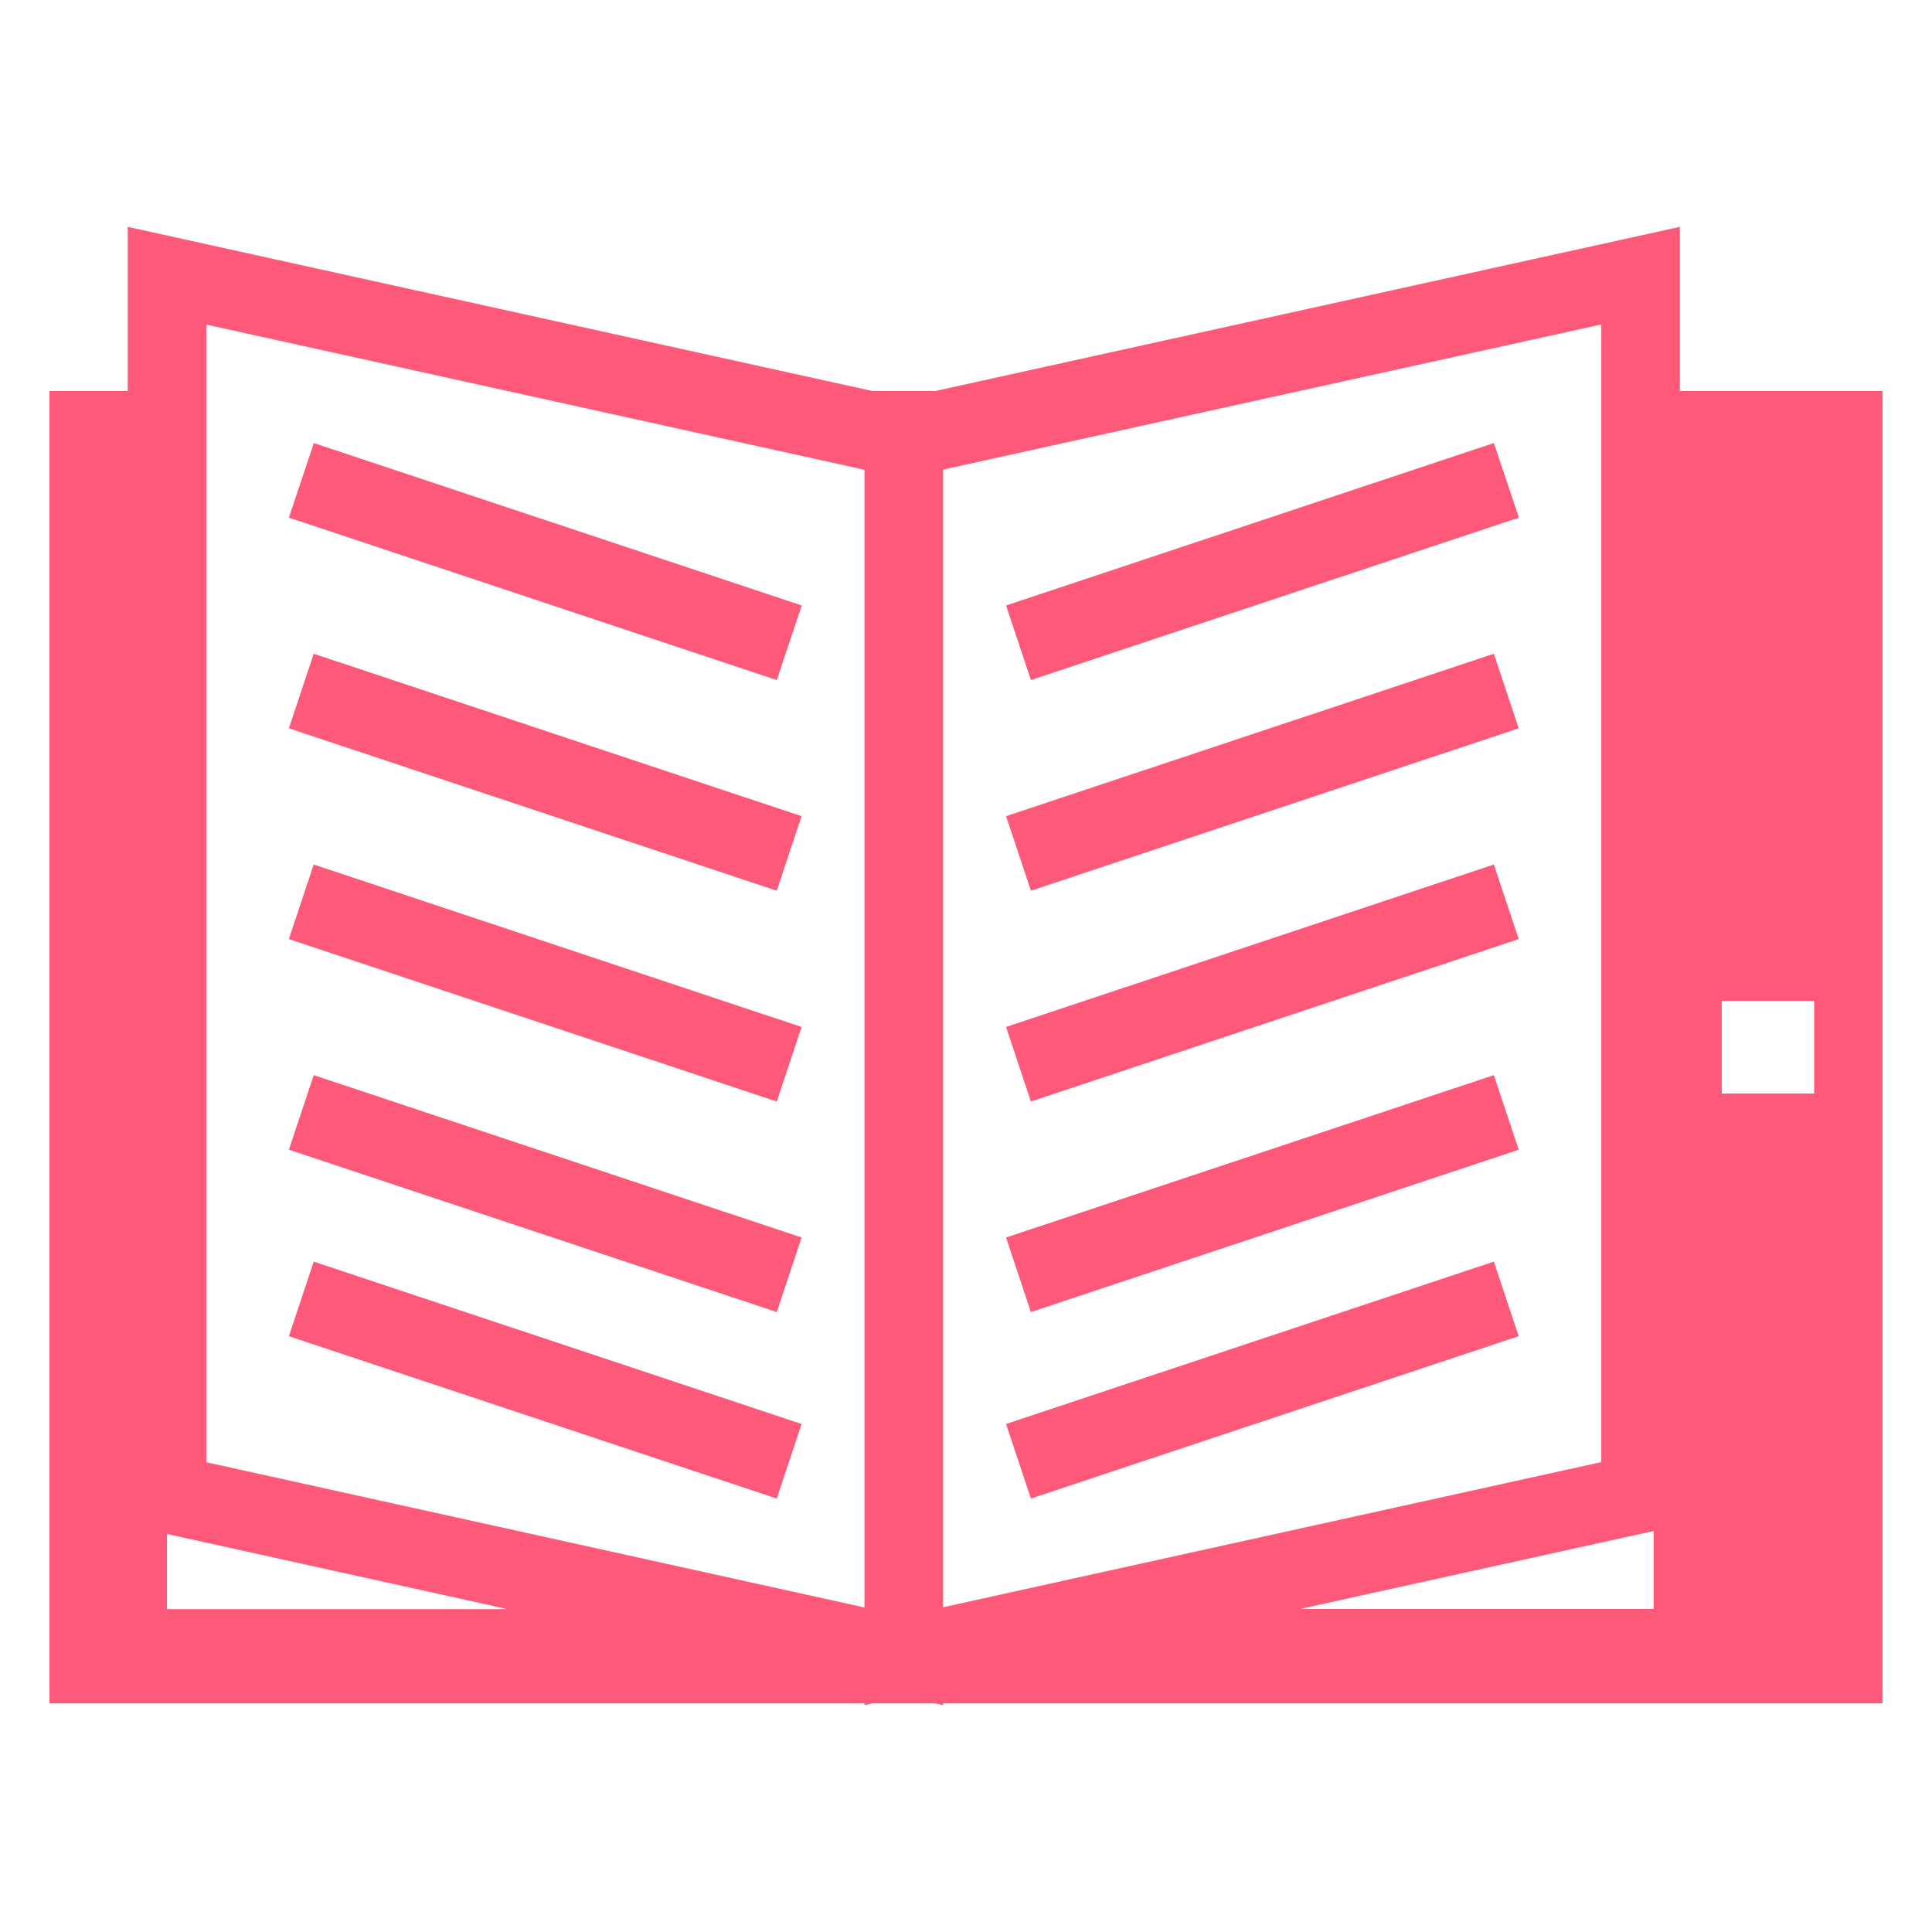 <svg version="1.1" xmlns="http://www.w3.org/2000/svg" xmlns:xlink="http://www.w3.org/1999/xlink" width="800px" height="800px" viewBox="0,0,256,256"><g fill="#ff597a" fill-rule="nonzero" stroke="none" stroke-width="1" stroke-linecap="butt" stroke-linejoin="miter" stroke-miterlimit="10" stroke-dasharray="" stroke-dashoffset="0" font-family="none" font-weight="none" font-size="none" text-anchor="none" style="mix-blend-mode: normal"><g transform="translate(-0.001,5.329) scale(0.25,0.25)"><path d="M890.378,185.931v-87.011l-394.703,87.011h-33.281l-394.703,-87.011v87.011h-41.486v695.564h431.986v0.957l4.205,-0.957h33.281l4.205,0.957v-0.957h497.918v-695.564h-107.421zM109.383,185.931v-35.199l348.804,76.934v603.011l-348.804,-76.973v-567.774zM848.722,150.654v602.969l-348.844,76.934v-602.969zM961.559,558.27h-48.986v-49.111h48.986zM88.513,831.553v-39.819l180.482,39.819zM876.463,790.151v41.319h-187.354zM411.698,339.134l-258.582,-86.096l5.747,-17.164l7.497,-22.368l258.582,86.096l-13.247,39.529zM411.698,450.802l-258.582,-86.096l13.164,-39.529l258.582,86.096zM411.698,562.518l-258.582,-86.096l13.164,-39.529l258.582,86.096zM411.698,674.106l-258.582,-86.055l13.164,-39.529l258.582,86.055zM411.698,772.951l-258.582,-86.055l13.164,-39.529l258.582,86.055zM546.405,339.134l-13.164,-39.529l258.54,-86.096l7.497,22.368l5.79,17.164l-258.666,86.096zM546.405,450.802l-13.164,-39.529l258.54,-86.096l13.164,39.529zM546.405,562.518l-13.164,-39.529l258.54,-86.096l13.164,39.529zM546.405,674.106l-13.164,-39.529l258.54,-86.055l13.164,39.529zM546.405,772.951l-13.164,-39.529l258.54,-86.055l13.164,39.529z"></path></g></g></svg>